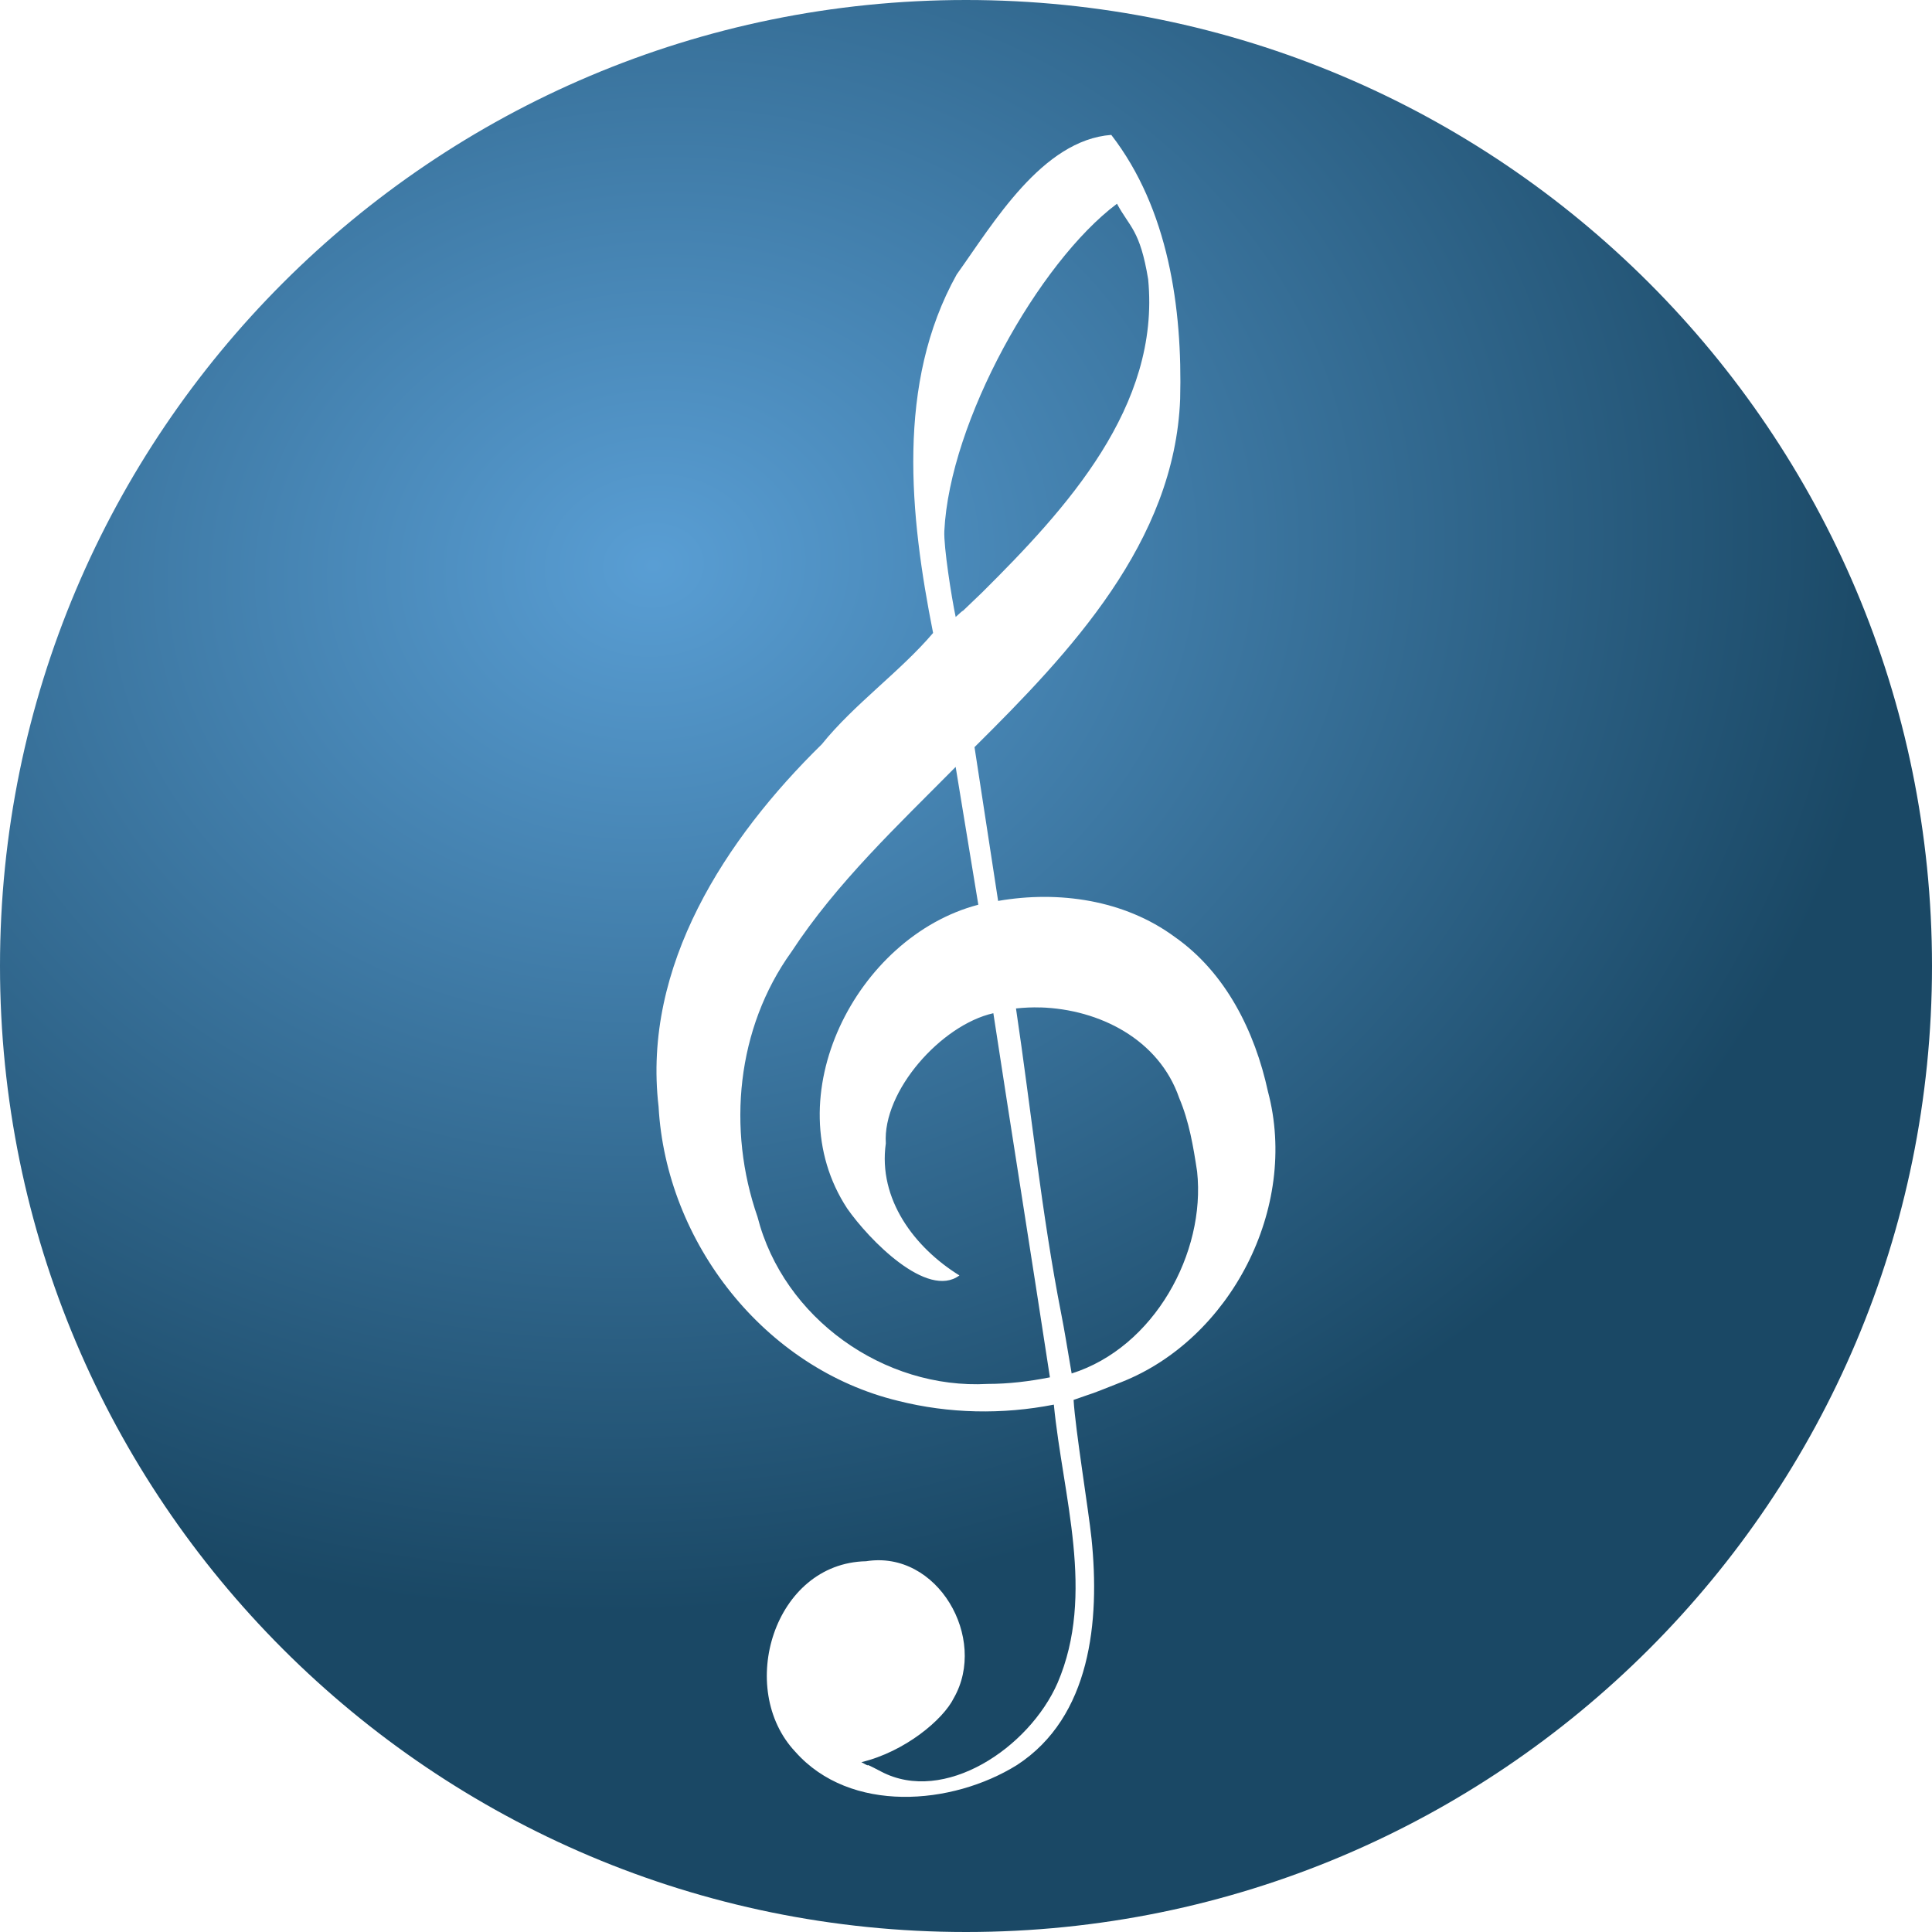 <?xml version="1.0" encoding="UTF-8" standalone="no"?>
<!-- Created with Inkscape (http://www.inkscape.org/) -->

<svg
   xmlns:dc="http://purl.org/dc/elements/1.1/"
   xmlns:cc="http://creativecommons.org/ns#"
   xmlns:rdf="http://www.w3.org/1999/02/22-rdf-syntax-ns#"
   xmlns:svg="http://www.w3.org/2000/svg"
   xmlns="http://www.w3.org/2000/svg"
   xmlns:xlink="http://www.w3.org/1999/xlink"
   xmlns:sodipodi="http://sodipodi.sourceforge.net/DTD/sodipodi-0.dtd"
   xmlns:inkscape="http://www.inkscape.org/namespaces/inkscape"
   width="32"
   height="32"
   id="svg4135"
   version="1.1"
   inkscape:version="0.48.0 r9654"
   sodipodi:docname="icon.svg"
   inkscape:export-filename="/Users/Luke/Sites/MusicMe/client/images/icon-128.png"
   inkscape:export-xdpi="360"
   inkscape:export-ydpi="360">
  <defs
     id="defs4137">
    <linearGradient
       id="linearGradient5511">
      <stop
         id="stop5513"
         offset="0"
         style="stop-color:#868686;stop-opacity:1" />
      <stop
         id="stop5515"
         offset="1"
         style="stop-color:#666666;stop-opacity:1;" />
    </linearGradient>
    <linearGradient
       inkscape:collect="always"
       id="linearGradient5318">
      <stop
         style="stop-color:#1a1a1a;stop-opacity:1;"
         offset="0"
         id="stop5320" />
      <stop
         style="stop-color:#1a1a1a;stop-opacity:0;"
         offset="1"
         id="stop5322" />
    </linearGradient>
    <linearGradient
       inkscape:collect="always"
       id="linearGradient5310">
      <stop
         style="stop-color:#1a1a1a;stop-opacity:1;"
         offset="0"
         id="stop5312" />
      <stop
         style="stop-color:#1a1a1a;stop-opacity:0;"
         offset="1"
         id="stop5314" />
    </linearGradient>
    <linearGradient
       inkscape:collect="always"
       id="linearGradient5302">
      <stop
         style="stop-color:#e6e6e6;stop-opacity:1;"
         offset="0"
         id="stop5304" />
      <stop
         style="stop-color:#e6e6e6;stop-opacity:0;"
         offset="1"
         id="stop5306" />
    </linearGradient>
    <linearGradient
       inkscape:collect="always"
       id="linearGradient5262">
      <stop
         style="stop-color:#ffffff;stop-opacity:1;"
         offset="0"
         id="stop5264" />
      <stop
         style="stop-color:#ffffff;stop-opacity:0;"
         offset="1"
         id="stop5266" />
    </linearGradient>
    <linearGradient
       inkscape:collect="always"
       id="linearGradient5254">
      <stop
         style="stop-color:#cccccc;stop-opacity:1;"
         offset="0"
         id="stop5256" />
      <stop
         style="stop-color:#cccccc;stop-opacity:0;"
         offset="1"
         id="stop5258" />
    </linearGradient>
    <linearGradient
       inkscape:collect="always"
       id="linearGradient5236">
      <stop
         style="stop-color:#ffffff;stop-opacity:1;"
         offset="0"
         id="stop5238" />
      <stop
         style="stop-color:#ffffff;stop-opacity:0"
         offset="1"
         id="stop5240" />
    </linearGradient>
    <linearGradient
       id="linearGradient5070">
      <stop
         style="stop-color:#ececec;stop-opacity:1;"
         offset="0"
         id="stop5072" />
      <stop
         style="stop-color:#cacaca;stop-opacity:1"
         offset="1"
         id="stop5074" />
    </linearGradient>
    <linearGradient
       inkscape:collect="always"
       id="linearGradient5056">
      <stop
         style="stop-color:#393939;stop-opacity:1;"
         offset="0"
         id="stop5058" />
      <stop
         style="stop-color:#393939;stop-opacity:0;"
         offset="1"
         id="stop5060" />
    </linearGradient>
    <linearGradient
       id="linearGradient4786">
      <stop
         id="stop4788"
         offset="0"
         style="stop-color:#595959;stop-opacity:1;" />
      <stop
         id="stop4790"
         offset="1"
         style="stop-color:#333333;stop-opacity:0;" />
    </linearGradient>
    <linearGradient
       id="linearGradient4776">
      <stop
         style="stop-color:#599ed4;stop-opacity:1;"
         offset="0"
         id="stop4778" />
      <stop
         style="stop-color:#1a4865;stop-opacity:1;"
         offset="1"
         id="stop4780" />
    </linearGradient>
    <linearGradient
       id="linearGradient4672">
      <stop
         style="stop-color:#dddddd;stop-opacity:1;"
         offset="0"
         id="stop4674" />
      <stop
         style="stop-color:#f9f9f9;stop-opacity:1;"
         offset="1"
         id="stop4676" />
    </linearGradient>
    <radialGradient
       inkscape:collect="always"
       xlink:href="#linearGradient4672"
       id="radialGradient4678"
       cx="515.714"
       cy="-131.049"
       fx="515.714"
       fy="-131.049"
       r="512.857"
       gradientTransform="matrix(0.998,0,0,0.749,-2.852,380.558)"
       gradientUnits="userSpaceOnUse" />
    <radialGradient
       inkscape:collect="always"
       xlink:href="#linearGradient5056"
       id="radialGradient5062"
       cx="505.706"
       cy="480.791"
       fx="505.706"
       fy="480.791"
       r="530.821"
       gradientTransform="matrix(1,0,0,0.123,0,421.514)"
       gradientUnits="userSpaceOnUse" />
    <linearGradient
       inkscape:collect="always"
       xlink:href="#linearGradient5070"
       id="linearGradient5076"
       x1="666.429"
       y1="469.076"
       x2="665.714"
       y2="524.791"
       gradientUnits="userSpaceOnUse"
       gradientTransform="matrix(1,0,0,0.688,0,608.435)" />
    <linearGradient
       inkscape:collect="always"
       xlink:href="#linearGradient5070"
       id="linearGradient5226"
       gradientUnits="userSpaceOnUse"
       gradientTransform="matrix(0.276,0,0,0.71,-52.231,596.796)"
       x1="666.429"
       y1="469.076"
       x2="665.714"
       y2="524.791" />
    <linearGradient
       inkscape:collect="always"
       xlink:href="#linearGradient5236"
       id="linearGradient5242"
       x1="164.149"
       y1="621.648"
       x2="160.063"
       y2="461.648"
       gradientUnits="userSpaceOnUse"
       gradientTransform="translate(0,-28)" />
    <linearGradient
       inkscape:collect="always"
       xlink:href="#linearGradient5254"
       id="linearGradient5260"
       x1="117.05"
       y1="977.362"
       x2="131.447"
       y2="453.076"
       gradientUnits="userSpaceOnUse"
       gradientTransform="translate(0,-28)" />
    <linearGradient
       inkscape:collect="always"
       xlink:href="#linearGradient5262"
       id="linearGradient5268"
       x1="658.471"
       y1="613.076"
       x2="667.243"
       y2="474.442"
       gradientUnits="userSpaceOnUse"
       gradientTransform="translate(-40,-28)" />
    <linearGradient
       inkscape:collect="always"
       xlink:href="#linearGradient5302"
       id="linearGradient5308"
       x1="782.177"
       y1="997.362"
       x2="783.537"
       y2="444.505"
       gradientUnits="userSpaceOnUse"
       gradientTransform="translate(-140,-20)" />
    <linearGradient
       inkscape:collect="always"
       xlink:href="#linearGradient5310"
       id="linearGradient5316"
       x1="555.614"
       y1="613.076"
       x2="548.651"
       y2="475.871"
       gradientUnits="userSpaceOnUse"
       gradientTransform="translate(0,-28)" />
    <linearGradient
       inkscape:collect="always"
       xlink:href="#linearGradient5318"
       id="linearGradient5324"
       x1="98.434"
       y1="623.076"
       x2="98.634"
       y2="458.791"
       gradientUnits="userSpaceOnUse"
       gradientTransform="translate(0,-28)" />
    <linearGradient
       inkscape:collect="always"
       xlink:href="#linearGradient5070"
       id="linearGradient5328"
       gradientUnits="userSpaceOnUse"
       gradientTransform="matrix(0.999,0,0,0.71,0.391,596.796)"
       x1="666.429"
       y1="469.076"
       x2="665.714"
       y2="524.791" />
    <radialGradient
       inkscape:collect="always"
       xlink:href="#linearGradient5511"
       id="radialGradient5509"
       gradientUnits="userSpaceOnUse"
       gradientTransform="matrix(0.869,0.113,-0.116,0.891,-224.65,274.947)"
       cx="407.04"
       cy="66.449"
       fx="407.04"
       fy="66.449"
       r="32" />
    <radialGradient
       inkscape:collect="always"
       xlink:href="#linearGradient5511"
       id="radialGradient5552"
       gradientUnits="userSpaceOnUse"
       gradientTransform="matrix(0.492,0.064,-0.066,0.505,-19.828,320.441)"
       cx="407.04"
       cy="66.449"
       fx="407.04"
       fy="66.449"
       r="32" />
    <radialGradient
       inkscape:collect="always"
       xlink:href="#linearGradient5511"
       id="radialGradient5556"
       gradientUnits="userSpaceOnUse"
       gradientTransform="matrix(-0.492,0.064,0.066,0.505,262.017,320.441)"
       cx="407.04"
       cy="66.449"
       fx="407.04"
       fy="66.449"
       r="32" />
    <radialGradient
       inkscape:collect="always"
       xlink:href="#linearGradient4776"
       id="radialGradient5656"
       gradientUnits="userSpaceOnUse"
       gradientTransform="matrix(1.134,-0.123,0.103,0.95,-78.142,319.085)"
       cx="399.848"
       cy="52.429"
       fx="399.848"
       fy="52.429"
       r="32" />
    <radialGradient
       inkscape:collect="always"
       xlink:href="#linearGradient4776"
       id="radialGradient5674"
       gradientUnits="userSpaceOnUse"
       gradientTransform="matrix(1.134,-0.123,0.103,0.95,-78.142,319.085)"
       cx="399.848"
       cy="52.429"
       fx="399.848"
       fy="52.429"
       r="32" />
    <radialGradient
       inkscape:collect="always"
       xlink:href="#linearGradient4776"
       id="radialGradient3053"
       gradientUnits="userSpaceOnUse"
       gradientTransform="matrix(0.643,-0.069,0.058,0.538,150.701,171.612)"
       cx="399.848"
       cy="52.429"
       fx="399.848"
       fy="52.429"
       r="32" />
  </defs>
  <sodipodi:namedview
     id="base"
     pagecolor="#ffffff"
     bordercolor="#666666"
     borderopacity="1.0"
     inkscape:pageopacity="0.0"
     inkscape:pageshadow="2"
     inkscape:zoom="2.8137274"
     inkscape:cx="42.526276"
     inkscape:cy="7.7174111"
     inkscape:document-units="px"
     inkscape:current-layer="layer1"
     showgrid="false"
     inkscape:window-width="534"
     inkscape:window-height="454"
     inkscape:window-x="551"
     inkscape:window-y="163"
     inkscape:window-maximized="0"
     fit-margin-top="0"
     fit-margin-left="0"
     fit-margin-right="0"
     fit-margin-bottom="0" />
  <g
     inkscape:label="Layer 1"
     inkscape:groupmode="layer"
     id="layer1"
     transform="translate(-400.021,-162.864)">
    <path
       id="path5668"
       d="m 416.021,162.864 c -8.837,0 -16,7.163 -16,16 0,8.837 7.163,16 16,16 8.837,0 16,-7.163 16,-16 0,-8.837 -7.163,-16 -16,-16 z m 2.406,2.234 c 0.947,1.224 1.18,2.868 1.141,4.375 -0.091,2.368 -1.819,4.193 -3.406,5.766 l 0.391,2.547 c 1.002,-0.174 2.09,-0.018 2.922,0.594 0.849,0.593 1.332,1.571 1.547,2.562 0.515,1.934 -0.626,4.101 -2.422,4.812 -0.664,0.263 -0.326,0.129 -0.797,0.297 0.028,0.484 0.25,1.839 0.297,2.297 0.14,1.363 -0.01,2.953 -1.234,3.75 -1.078,0.671 -2.763,0.808 -3.672,-0.219 -0.982,-1.043 -0.355,-3.125 1.172,-3.156 1.185,-0.189 2.019,1.277 1.453,2.266 -0.176,0.357 -0.809,0.889 -1.531,1.062 0.246,0.135 -0.077,-0.057 0.328,0.156 1.043,0.549 2.449,-0.389 2.922,-1.469 0.631,-1.474 0.086,-3.09 -0.062,-4.609 -0.851,0.167 -1.737,0.15 -2.578,-0.062 -2.215,-0.535 -3.845,-2.624 -3.969,-4.875 -0.273,-2.328 1.112,-4.441 2.703,-6 0.539,-0.669 1.297,-1.201 1.844,-1.844 -0.386,-1.944 -0.615,-4.134 0.391,-5.938 0.609,-0.851 1.415,-2.226 2.562,-2.312 z m 0.094,1.141 c -1.295,0.97 -2.771,3.603 -2.859,5.422 -0.012,0.256 0.119,1.098 0.188,1.422 0.33,-0.301 -0.194,0.2 0.438,-0.406 1.389,-1.381 2.955,-3.077 2.75,-5.188 -0.135,-0.82 -0.307,-0.861 -0.516,-1.25 z m -2.672,9.328 c -0.96,0.971 -1.966,1.913 -2.719,3.062 -0.911,1.266 -1.068,2.937 -0.562,4.391 0.429,1.678 2.095,2.861 3.812,2.766 0.348,-2e-5 0.69,-0.042 1.031,-0.109 -0.296,-1.937 -0.641,-4.094 -0.937,-6.031 -0.865,0.194 -1.837,1.29 -1.781,2.156 -0.131,0.924 0.475,1.727 1.219,2.187 -0.533,0.398 -1.5,-0.593 -1.859,-1.109 -1.208,-1.84 0.153,-4.503 2.172,-5.031 -0.124,-0.761 -0.251,-1.52 -0.375,-2.281 z m 1.406,3.984 c -0.14,-0.005 -0.269,0.002 -0.406,0.016 0.251,1.684 0.424,3.401 0.75,5.062 0.061,0.313 0.08,0.448 0.172,0.984 1.368,-0.431 2.223,-1.999 2.078,-3.344 -0.063,-0.415 -0.132,-0.83 -0.297,-1.219 -0.334,-0.97 -1.32,-1.469 -2.297,-1.5 z"
       style="fill:url(#radialGradient3053);fill-opacity:1;stroke:none"
       inkscape:connector-curvature="0" />
  </g>
</svg>
